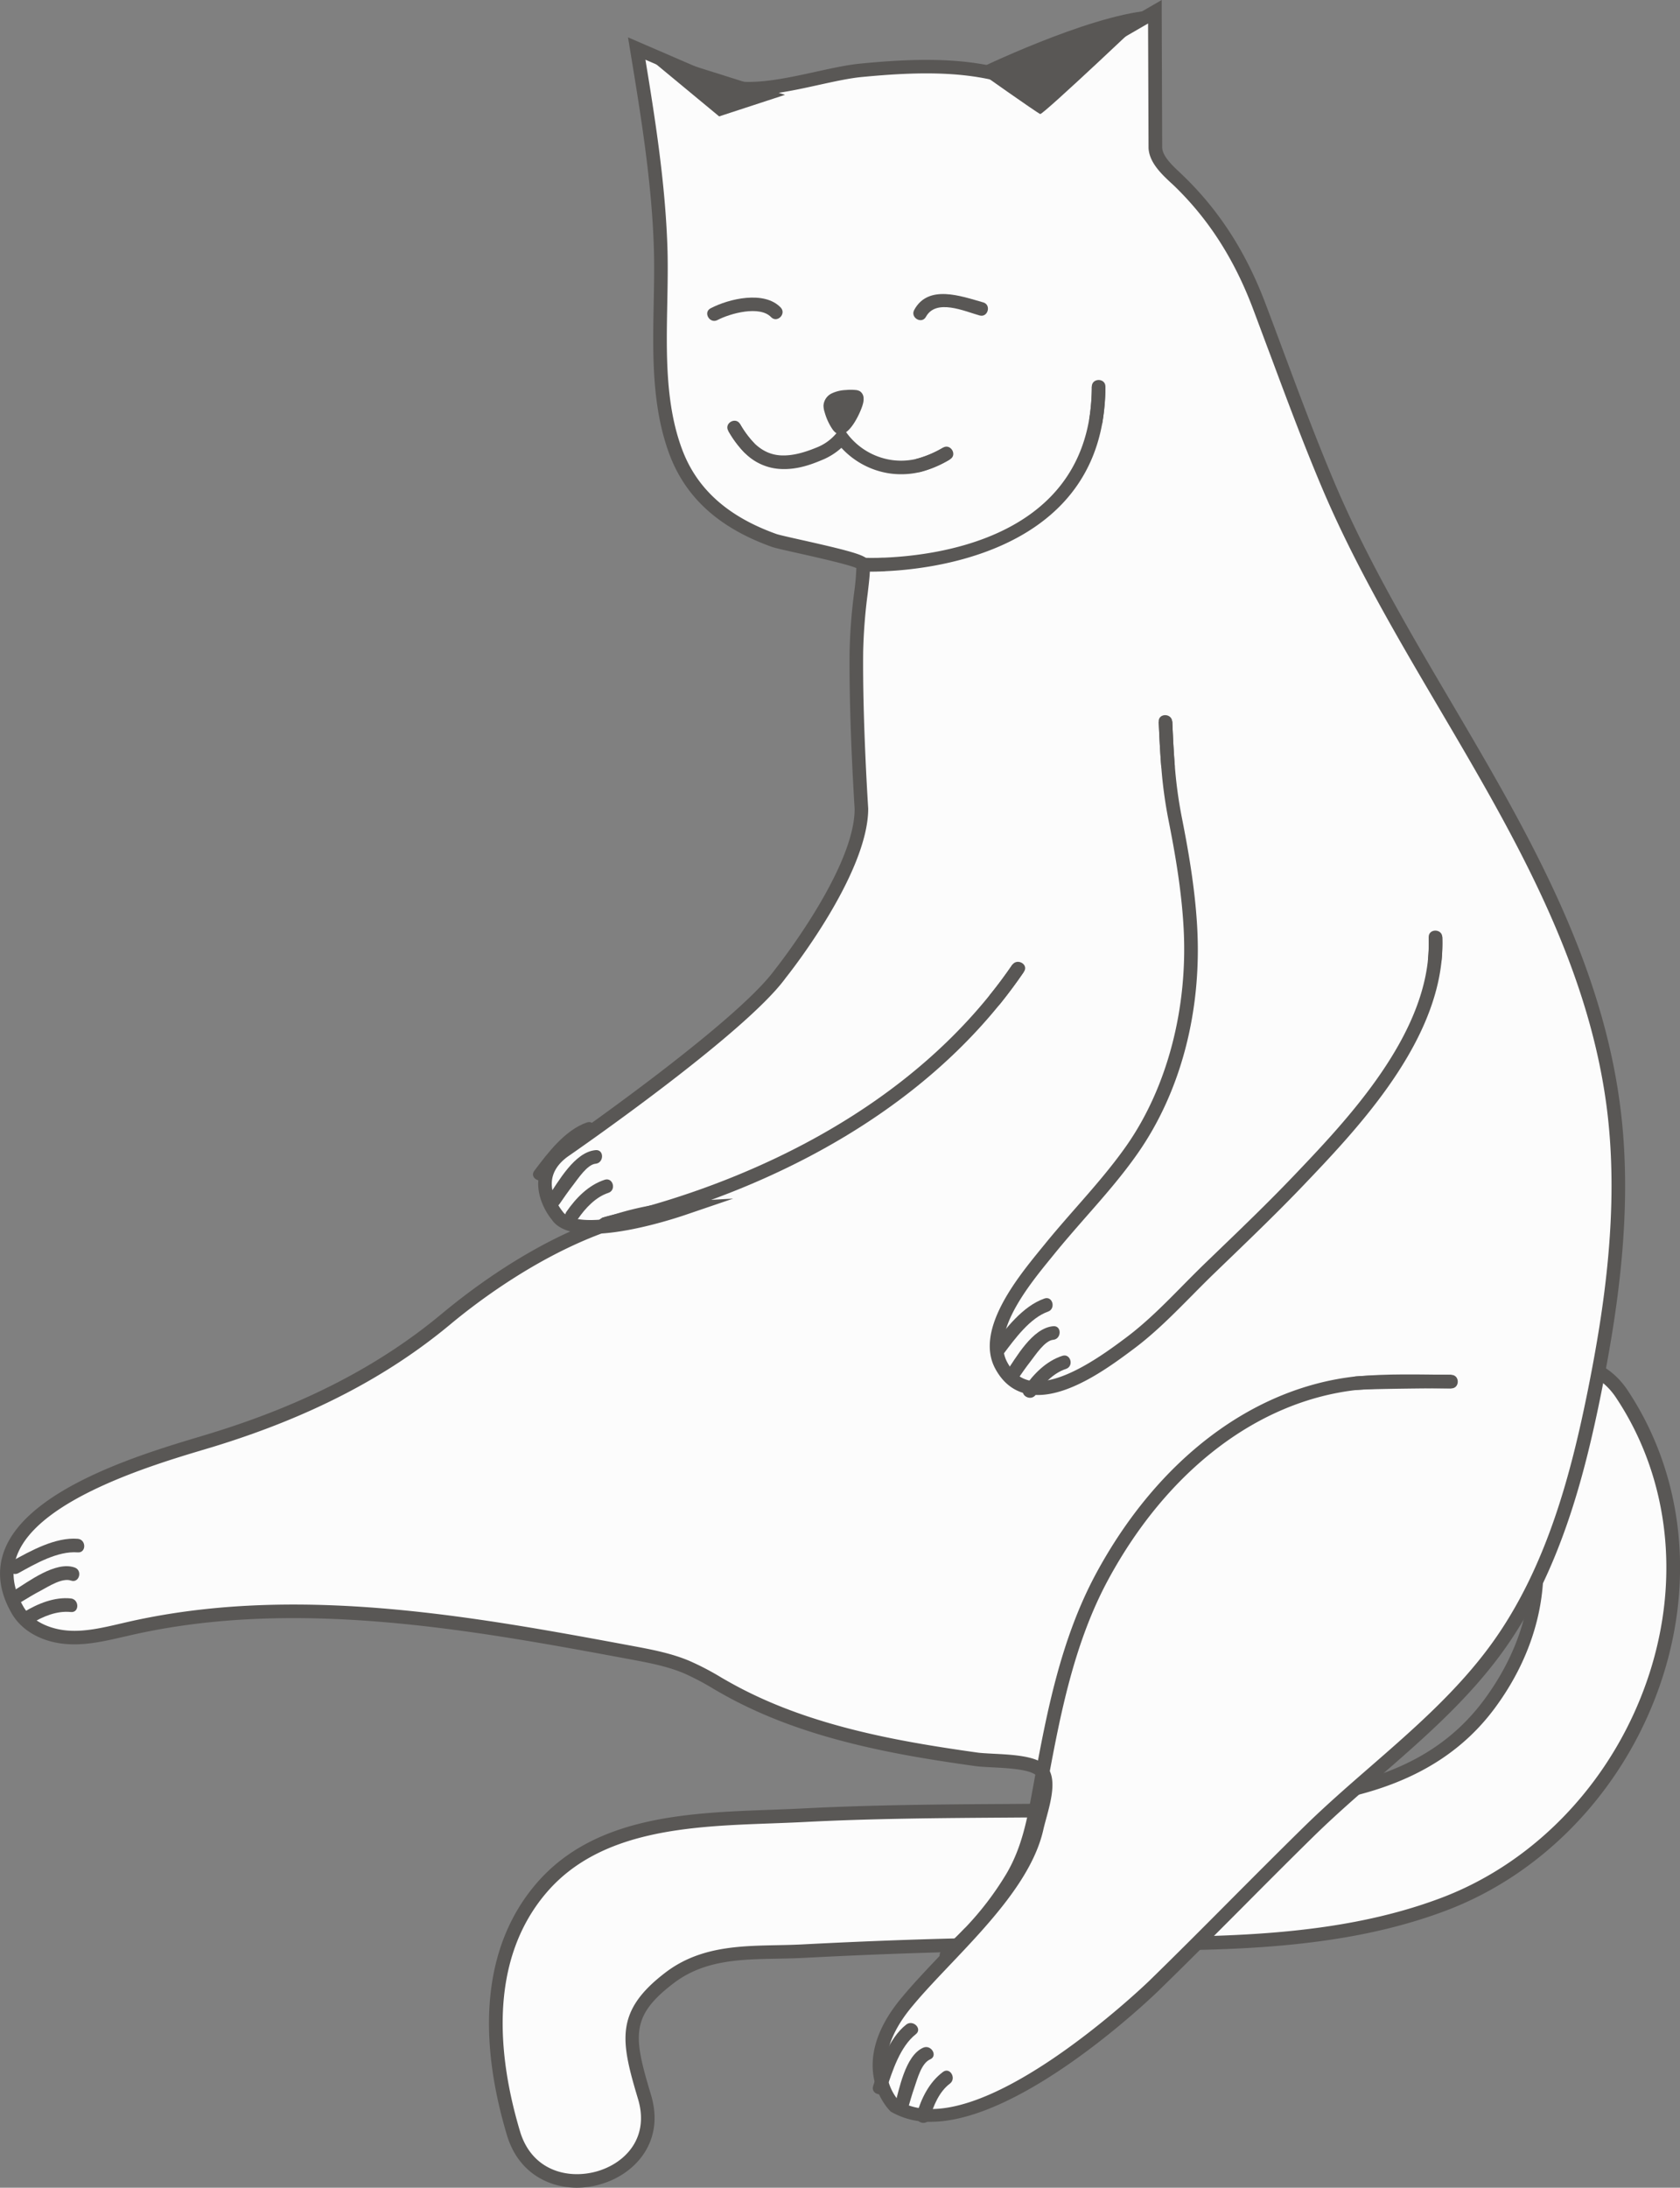 <svg xmlns="http://www.w3.org/2000/svg" width="829.6" height="1080" viewBox="0 0 829.6 1080"><rect x="0" y="0" width="829.6" height="1080" fill="#808080" stroke="none"/><g id="Слой_2" data-name="Слой 2"><g id="cats01_326042964"><g id="cats01_326042964-2" data-name="cats01_326042964"><path d="M318.31 1035.3c-8.82-29.47-10.68-41.37 12.5-59 19.48-14.79 43-11.9 66-13.1 70.62-3.68 110.62-3.44 119.77-3.55 64.53-.79 134.58 3.62 196.13-19.57 97.25-36.63 147.24-163 88.2-251.9C777.13 652.39 719 686 743 722.07c25.13 37.84 19.19 83.13-7.47 119.14-29.18 39.42-75.8 46.43-122.36 49.58-71.88 4.86-144.31 1.58-216.32 5.32-43.91 2.28-97.83-.58-129.18 35.67-29.35 33.93-26.14 80.94-14 121.36 12.36 41.26 77.14 23.69 64.71-17.84z" fill="#fcfcfc"/><path d="M285 1080c-14.71.0-29.27-7.92-34.66-25.91-15.63-52.23-10.55-95.29 14.71-124.49 28.52-33 74.62-34.67 115.27-36.16 5.53-.2 11-.41 16.29-.68 33.4-1.73 67.41-2 100.3-2.19 38.07-.25 77.44-.52 116-3.12 44.84-3 91-9.25 119.89-48.23 27.71-37.43 30.46-80.53 7.38-115.29-7.14-10.75-8.21-22.44-3-32.91 5.92-11.93 19.41-20.52 33.56-21.4 13.39-.81 25.37 5.25 33 16.72 26.93 40.55 33.2 92.25 17.19 141.83-17.21 53.3-57.21 96.32-107 115.08C661.51 963 603.36 963 547.59 962.91c-10.39.0-20.76.0-31 .11h-4.9c-14.51.08-53 .29-114.74 3.52-4.36.22-8.74.3-13.1.39-18.56.34-36.1.68-51.05 12-21.69 16.46-20 26.4-11.31 55.32v0c6.9 23.06-7.83 38.91-24.42 43.88A41.89 41.89.0 0 1 285 1080zM773.21 676.25c-.68.0-1.37.0-2.05.07-11.85.73-23.08 7.85-28 17.68-2.89 5.83-4.79 15.11 2.57 26.21 24.35 36.67 21.45 83.8-7.56 123-30.55 41.29-80.46 47.95-124.84 50.93-38.72 2.63-78.19 2.9-116.36 3.15-32.82.22-66.75.46-1e2 2.19-5.33.27-10.81.47-16.39.68-39.28 1.44-83.82 3.08-110.42 33.83-29.93 34.6-23.79 83.37-13.37 118.19 5.87 19.6 24 23.9 38.37 19.63 14-4.19 25.53-16.79 19.92-35.54h0c-8.61-28.73-11.63-43.39 13.67-62.61 16.7-12.67 36.17-13 55-13.39 4.3-.08 8.6-.17 12.89-.4 61.85-3.22 100.49-3.43 115-3.51h4.86c10.21-.13 20.58-.12 31.05-.12 55.29.0 112.69.07 163.94-19.24 47.89-18 86.39-59.46 103-110.84 15.37-47.63 9.39-97.22-16.39-136.05C792.17 681.1 783.38 676.25 773.21 676.25z" fill="#595755"/><path d="M363.89 43.51c18.95 2 44.09-7.12 61.44-8.79 26.89-2.59 57.39-4 82.69 7.16l62.3-36.07s.22 67 .23 67.12c.3 6.4 6.94 11.94 11.18 16 18.27 17.55 30.94 38.11 39.91 61.76 11.25 29.65 21.78 59.32 34.13 88.55 43.58 103.13 125.35 191.42 140.75 305.57 6.36 47 .3 94.93-9 141.48-8.95 44.76-21.41 90-48.15 127-25.64 35.48-62.19 60.56-93.15 90.94-25.72 25.23-50.86 51.1-76.72 76.29.0.0-86.08 83.63-127.89 59 0 0-20.5-19.67 6.56-51.65 20.05-24.12 56.72-54.36 63.7-85.26 2-9.06 8-24.39 1.56-29.23s-23.86-3.94-31.41-5c-14.22-2-28.41-4.17-42.48-7-27.85-5.64-55.41-13.84-80.35-27.72-6.69-3.72-13.2-7.85-20.27-10.8-8.72-3.63-18.09-5.38-27.39-7.11-81.68-15.17-166.1-30.32-247.13-12-9.9 2.24-19.87 5-30 4.52S13.64 803.56 8.6 794.75C-19.78 745.14 74.82 720 104.26 711c42.14-12.86 82-31.52 116-59.85 31.62-26.34 75.43-52.39 117.54-54.77.0.0-53.18 18.14-62.56 3.75.0.0-15.64-18.14 3.13-31.91.0.0 87-60.06 107-87.58.0.0 40-50.05 40-81.34.0.0-2.82-42.5-2.5-77.39.19-20.56 4.29-38.7 3.13-43.35-.71-2.84-39.19-10.17-43.76-11.8-22.17-7.94-40.19-21.18-48.61-43.91-11.59-31.25-6.39-67.66-7.41-100.32-1-33.11-6.43-65.91-11.81-98.6L353.91 41A34.64 34.64.0 0 0 363.89 43.51z" fill="#fcfcfc"/><path d="M459.51 1047.46a38 38 0 0 1-19.6-5c-.86-.69-23.06-22.72 5.7-56.71 5.31-6.4 11.71-13.15 18.5-20.3C482.65 946 503.66 923.85 508.6 902c.39-1.74.93-3.72 1.49-5.81 1.89-6.94 4.75-17.44 1.33-20-3.74-2.81-13.94-3.33-21.38-3.71-3.32-.17-6.31-.33-8.48-.63-12.64-1.78-27.59-4-42.69-7.06-33.09-6.7-58.93-15.63-81.31-28.08-1.71-.95-3.41-1.94-5.11-2.92A132.51 132.51.0 0 0 337.64 826c-8.38-3.5-17.69-5.23-26.68-6.9-77-14.3-164.16-30.49-245.81-12l-3.89.89c-8.72 2-17.83 4.15-27 3.71-12.72-.57-23.41-6.3-28.54-15.32-6.24-10.89-7.36-21.51-3.35-31.57C14.52 734.42 71 717.5 98.16 709.37l5.12-1.55c46.45-14.16 84-33.54 114.82-59.21 14.2-11.81 36.9-28.63 63.52-40.7-4-1.06-7.26-2.95-9.19-5.91-.07.0-7.77-9.1-6.53-20 .72-6.34 4.24-11.87 10.47-16.44.95-.65 86.8-60.1 106.26-86.87.49-.6 39.4-49.6 39.4-79.34.0-.21-2.83-42.81-2.5-77.42a270.43 270.43.0 0 1 2.28-29.59 116.84 116.84.0 0 0 1.06-11.9c-4.21-1.86-19.95-5.37-28.69-7.34-7.26-1.62-11.46-2.57-13.06-3.14-26.08-9.33-42.63-24.34-50.63-45.9-8.69-23.42-8.18-49.4-7.69-74.51.18-9.34.35-18.16.08-26.87-1-32.91-6.49-66.1-11.77-98.17l-1-6.07 45.13 19.49a30.52 30.52.0 0 0 9 2.23h0c11.34 1.23 25.23-1.8 38.6-4.73 8-1.76 15.53-3.41 22.17-4.05 28.19-2.72 57.68-3.72 82.78 6.75L573.66.0V5.79s.23 65.85.24 67.07c.19 4.3 4.93 8.74 8.73 12.31l1.41 1.35c17.83 17.13 31.14 37.73 40.73 63q4.51 11.91 8.92 23.8c7.93 21.28 16.14 43.29 25.17 64.63 15.82 37.46 37.11 73.64 57.72 108.63 36.08 61.3 73.38 124.67 83.26 197.81 7 51.49-1.18 103.25-9 142.58-8.34 41.65-20.63 89.48-48.73 128.35-17.18 23.79-39.44 43.15-61 61.88-10.89 9.47-22.15 19.28-32.56 29.49C636.62 918.4 624.8 930.26 613 942.13c-13.63 13.67-27.28 27.35-41.12 40.84C568.74 986 504.86 1047.46 459.51 1047.46zM145 792.11c57.32.0 114.63 10.65 167.19 20.41 9.39 1.76 19.05 3.55 28.08 7.33a133.84 133.84.0 0 1 15.57 8.08c1.68 1 3.35 1.93 5 2.86 21.76 12.11 47 20.81 79.39 27.37 14.91 3 29.74 5.24 42.28 7 2 .29 4.81.42 7.89.59 9.23.47 19.7 1 25.06 5 7.06 5.3 3.77 17.41 1.13 27.14-.54 2-1.05 3.87-1.42 5.52-5.36 23.69-27 46.54-46.16 66.68-6.71 7.07-13.05 13.74-18.24 20-24.75 29.26-7 46.91-6.82 47.08 38.49 22.58 122.39-58.19 123.24-59 13.82-13.46 27.43-27.12 41-40.77 11.85-11.89 23.7-23.77 35.66-35.51 10.54-10.34 21.88-20.21 32.85-29.75 21.23-18.48 43.18-37.59 59.92-60.75C764 773.55 776 726.59 784.23 685.65c7.76-38.82 15.79-89.87 9-140.37-9.69-71.8-46.65-134.58-82.39-195.31-20.71-35.17-42.13-71.55-58.13-109.41-9.08-21.48-17.3-43.55-25.26-64.9-3-7.92-5.91-15.85-8.91-23.77-9.23-24.31-22-44.11-39.1-60.52L578 90.06c-4.45-4.17-10.51-9.89-10.84-17 0 0 0 0-.23-61.47l-58.74 34-1.56-.7c-24-10.57-53.12-9.54-81-6.88-6.22.59-13.57 2.22-21.35 3.92-13.9 3.07-28.25 6.15-40.77 4.86h0a37.25 37.25.0 0 1-10.95-2.75L318.72 29.48c5 30.4 9.87 61.7 10.87 93 .27 8.88.09 18.19-.08 27.21-.47 24.48-1 49.82 7.27 72 7.26 19.59 22.51 33.3 46.6 41.92 1.28.46 6.62 1.65 12.26 2.92 29.63 6.62 32.82 8.05 33.62 11.22.66 2.65.21 6.86-.8 15.36A262.2 262.2.0 0 0 426.24 322c-.33 34.36 2.46 76.72 2.49 77.14.0 32.32-39.1 81.57-40.77 83.65-20 27.56-104.13 85.8-107.71 88.26-4.57 3.36-7.18 7.33-7.69 11.73-.89 7.89 5.15 15.14 5.22 15.22 2.38 3.61 9.3 4.74 18 4.14a147.45 147.45.0 0 1 41.81-9.06l24.46-1.37-23.19 7.9c-5.64 1.93-25.09 8.2-41.82 9.33C264 621.28 235.57 642.8 222.4 653.77c-31.52 26.25-69.84 46-117.16 60.48l-5.15 1.54C76 723 19.54 739.91 8.59 767.33c-3.27 8.18-2.3 16.6 2.93 25.75 4.7 8.26 15 11.58 23 11.94 8.21.45 16.88-1.61 25.17-3.54l3.92-.9C90.42 794.52 117.69 792.11 145 792.11z" fill="#595755"/><path d="M299.68 607.48l-2.48-6.23a17.07 17.07.0 0 1 3-.8c2.7-.62 7.56-1.74 14.1-3.48 42.42-11.34 121.46-40.13 174.32-105.6 4-4.9 7.79-10 11.35-15.25l5.53 3.78c-3.65 5.36-7.57 10.64-11.66 15.69-54.05 66.95-134.61 96.31-177.81 107.85-6.64 1.79-11.58 2.93-14.32 3.55C300.66 607.24 3e2 607.4 299.68 607.48z" fill="#595755"/><path d="M512.52 688.66a25.84 25.84.0 0 1-5.64-.6c-6.64-1.48-11.87-5.72-15.5-12.57-10-18.91 11-44.63 22.24-58.46l1.94-2.37c5.06-6.25 10.36-12.31 15.67-18.37 8.59-9.78 17.45-19.89 25-30.66 20.16-28.78 30.45-68 28.24-107.66-1.05-19.05-4.39-37.74-7.53-53.5a223.64 223.64.0 0 1-3.51-26.2c-.58-7.18-.93-14.4-1.24-21.85l6.71-.29c.31 7.37.64 14.51 1.21 21.59a219.15 219.15.0 0 0 3.41 25.44c3.17 16 6.57 35 7.66 54.45 2.32 41.7-8.13 81.43-29.44 111.87C554 580.55 545 590.81 536.28 600.72c-5.24 6-10.5 12-15.51 18.16l-1.95 2.4c-10.29 12.61-29.46 36.1-21.52 51.06 2.71 5.12 6.33 8.12 11.05 9.18 14.93 3.18 37.16-13.29 47.81-21.27 9.92-7.43 19-16.58 27.7-25.43 3.59-3.63 7.18-7.26 10.82-10.79l6.41-6.18c12.48-12 25.36-24.42 37.5-37.12 24.82-26 62.35-65.21 66.58-107.13a78.7 78.7.0 0 0 .34-10.8l6.71-.27a85.88 85.88.0 0 1-.36 11.73c-4.47 44.24-43 84.48-68.42 111.11-12.23 12.79-25.18 25.26-37.68 37.31l-6.41 6.18c-3.62 3.5-7.17 7.09-10.72 10.68-8.92 9-18.13 18.35-28.43 26.08C549.11 673.93 529.44 688.66 512.52 688.66z" fill="#595755"/><path d="M469.67 967.83l-4.51-5c3.75-3.39 7.42-6.93 10.93-10.61a150.77 150.77.0 0 0 21-27.41c7.65-13.08 10.18-27 12.87-41.65l.93-5.11c6-32.38 12.91-69.06 30.56-101.62 30.25-55.77 76.72-91.08 127.48-96.88 5.75-.69 42.79-1 47.76-.86l-.11 6.71c-6.23-.13-41.83.23-46.88.8-48.57 5.56-93.16 39.61-122.35 93.43-17.16 31.62-23.91 67.76-29.86 99.65l-.94 5.08c-2.78 15.3-5.41 29.74-13.67 43.83a156.72 156.72.0 0 1-21.93 28.67C477.51 960.47 473.72 964.15 469.67 967.83z" fill="#595755"/><path d="M430.34 282.15c-2.18.0-3.4-.06-3.4-.06l.29-6.71c.07.0 3.25.13 8.5-.05 27.34-1 92-9.59 102.1-68.26a96.66 96.66.0 0 0 1.32-16.24h6.71a101.83 101.83.0 0 1-1.43 17.38c-11.2 65.3-85.86 73-108.47 73.83C433.71 282.12 431.81 282.15 430.34 282.15z" fill="#595755"/><path d="M315.07 24.3c1.88.0 72.58 22.52 72.58 22.52L355.12 57.46z" fill="#595755"/><path d="M569.4 5.21s-54.34 51.54-55.73 51.08-31.58-21.83-31.58-21.83S536.43 8 567.54 5.21" fill="#595755"/><path d="M407.23 203.54a11.32 11.32.0 0 1-.58-3.22 7.15 7.15.0 0 1 3.84-6 17.77 17.77.0 0 1 7.24-1.78 24 24 0 0 1 4.8.0 4.91 4.91.0 0 1 2.13.63 4.18 4.18.0 0 1 1.76 2.94 8.81 8.81.0 0 1-.31 3.32c-1.11 4.38-8.73 21.1-14.93 12.62A28.58 28.58.0 0 1 407.23 203.54z" fill="#595755"/><path d="M444.9 234.11a39.69 39.69.0 0 1-6.17-.48 40.42 40.42.0 0 1-23.24-12.55 32.62 32.62.0 0 1-10 6.18c-4.78 2-11.72 4.62-19.67 4.28a26.74 26.74.0 0 1-18.47-8.37 49.36 49.36.0 0 1-7.72-10.49l5.82-3.33a42.89 42.89.0 0 0 6.66 9.09c4.1 4.12 8.66 6.22 13.92 6.39 4.86.16 10.22-1.05 16.92-3.79A24.16 24.16.0 0 0 413 213.91l2.73-3.39 2.58 3.49a33.56 33.56.0 0 0 21.46 13 32.91 32.91.0 0 0 13.16-.57A46.42 46.42.0 0 0 465.73 221l3.35 5.82a53.27 53.27.0 0 1-14.53 6.17A40.26 40.26.0 0 1 444.9 234.11z" fill="#595755"/><path d="M485.45 149.26c-10.85-3.07-27.06-9.06-34 3.75-2.07 3.8 3.72 7.19 5.79 3.39 5-9.12 19-2.77 26.47-.67 4.16 1.18 5.94-5.29 1.78-6.47z" fill="#595755"/><path d="M359.65 212.7a58.77 58.77.0 0 0 7.72 10.48c3 3.16 7.7-1.59 4.74-4.74a51.24 51.24.0 0 1-6.66-9.12c-2.2-3.72-8-.35-5.8 3.38z" fill="#595755"/><path d="M454.64 232.92a62.13 62.13.0 0 0 14.46-6.17c3.76-2.12.38-7.92-3.39-5.79a55.06 55.06.0 0 1-12.85 5.49c-4.17 1.13-2.4 7.6 1.78 6.47z" fill="#595755"/><path d="M354.29 158c6.36-3.33 20.87-7.29 26.47-1.45 3 3.12 7.73-1.63 4.74-4.75-8.08-8.43-25.42-4.4-34.6.4-3.83 2-.44 7.8 3.39 5.8z" fill="#595755"/><path d="M269.63 581.38c5.48-7.27 13.05-17.65 21.91-20.78 4-1.43 2.3-7.92-1.78-6.47-10.81 3.81-19.25 15-25.93 23.87-2.59 3.45 3.23 6.79 5.8 3.38z" fill="#595755"/><path d="M276.23 594.46c2.19-3.17 4.36-6.34 6.73-9.38s7-10.22 11.16-10.59 4.31-7.09.0-6.71c-10.43.92-18.36 15.59-23.69 23.29-2.46 3.56 3.35 6.92 5.8 3.39z" fill="#595755"/><path d="M285.47 601.63c3.63-5.26 8.74-10.73 14.92-12.74 4.09-1.34 2.34-7.82-1.79-6.48-8 2.6-14.24 9.05-18.92 15.83-2.46 3.57 3.35 6.93 5.79 3.39z" fill="#595755"/><path d="M495.6 668.3c5.48-7.28 13-17.66 21.91-20.79 4-1.43 2.31-7.91-1.78-6.47-10.8 3.81-19.24 15-25.92 23.87-2.6 3.45 3.22 6.8 5.79 3.39z" fill="#595755"/><path d="M502.2 681.37c2.19-3.16 4.36-6.34 6.74-9.38s7-10.22 11.15-10.58 4.31-7.09.0-6.71c-10.43.92-18.35 15.59-23.68 23.28-2.47 3.56 3.34 6.92 5.79 3.39z" fill="#595755"/><path d="M511.45 688.54c3.62-5.26 8.73-10.73 14.91-12.74 4.09-1.33 2.34-7.82-1.78-6.47-8 2.6-14.25 9-18.93 15.83-2.46 3.56 3.36 6.92 5.8 3.38z" fill="#595755"/><path d="M9.14 776.58c8.38-4.65 19.38-11 29.23-10.22 4.31.34 4.29-6.37.0-6.71-11-.88-23.26 5.94-32.62 11.13-3.77 2.1-.39 7.9 3.39 5.8z" fill="#595755"/><path d="M9.85 791.21c3.41-2.08 6.81-4.16 10.33-6 3.67-1.95 10.5-6.44 14.88-4.93 4.09 1.4 5.85-5.08 1.78-6.47-9.49-3.26-22.75 7-30.37 11.64-3.69 2.24-.32 8.05 3.38 5.8z" fill="#595755"/><path d="M15.39 801.52c5.78-3.54 12.7-6.44 19.57-5.72 4.29.45 4.26-6.27.0-6.71-8-.83-16.25 2.53-23 6.63-3.68 2.25-.31 8.06 3.39 5.8z" fill="#595755"/><path d="M437.64 1031.57c3-9.11 6.82-21.23 14.6-27.35 3.39-2.67-1.39-7.39-4.75-4.75-8.66 6.82-13 20.17-16.32 30.31-1.35 4.12 5.13 5.88 6.47 1.79z" fill="#595755"/><path d="M448.1 1041.83c1.1-3.87 2.19-7.73 3.51-11.52 1.4-4 3.36-11.76 7.67-13.65 4-1.72.54-7.5-3.38-5.79-9 3.93-11.89 20.83-14.27 29.17-1.19 4.16 5.28 5.94 6.47 1.79z" fill="#595755"/><path d="M459.16 1045.64c1.72-6.1 4.68-13.1 9.88-17 3.43-2.55.08-8.38-3.39-5.8-6.74 5-10.71 13-13 21-1.18 4.16 5.29 5.94 6.47 1.78z" fill="#595755"/><path d="M493.65 495.85q6.3-7.87 12-16.15c2.46-3.56-3.35-6.92-5.79-3.38-3.5 5.06-7.14 10-11 14.79-2.67 3.34 2.05 8.12 4.75 4.74z" fill="#595755"/><path d="M299.48 607.54c5.38-1.74 11.14-2.65 16.62-4.09 4.17-1.1 2.4-7.58-1.79-6.47-5.47 1.44-11.23 2.35-16.61 4.09-4.09 1.33-2.34 7.81 1.78 6.47z" fill="#595755"/><path d="M544.37 208.53a121.91 121.91.0 0 0 1.49-17.69c0-4.32-6.66-4.32-6.71.0a108.53 108.53.0 0 1-1.25 15.9c-.67 4.23 5.8 6 6.47 1.79z" fill="#595755"/><path d="M427.09 282.09c2.91.12 5.84.0 8.76.0 4.3-.13 4.32-6.84.0-6.71-2.92.08-5.85.15-8.76.0-4.32-.17-4.31 6.54.0 6.71z" fill="#595755"/><path d="M711.86 473.93a98.54 98.54.0 0 0 .36-11.27c-.1-4.31-6.81-4.33-6.71.0a100.88 100.88.0 0 1-.36 11.27c-.37 4.31 6.34 4.28 6.71.0z" fill="#595755"/><path d="M572.16 356.28c.32 7.24.68 14.48 1.23 21.71.33 4.28 7.05 4.31 6.71.0-.55-7.23-.91-14.47-1.23-21.71-.19-4.31-6.9-4.33-6.71.0z" fill="#595755"/><path d="M476.15 952.18c-3.59 3.72-7.3 7.3-11.11 10.79-3.19 2.92 1.56 7.66 4.74 4.75q5.73-5.24 11.11-10.79c3-3.11-1.73-7.86-4.74-4.75z" fill="#595755"/><path d="M716.62 678.71c-15.64-.15-31.73-.64-47.32.82-4.26.41-4.3 7.12.0 6.71 15.59-1.46 31.68-1 47.32-.82 4.32.0 4.33-6.67.0-6.71z" fill="#595755"/></g></g></g></svg>